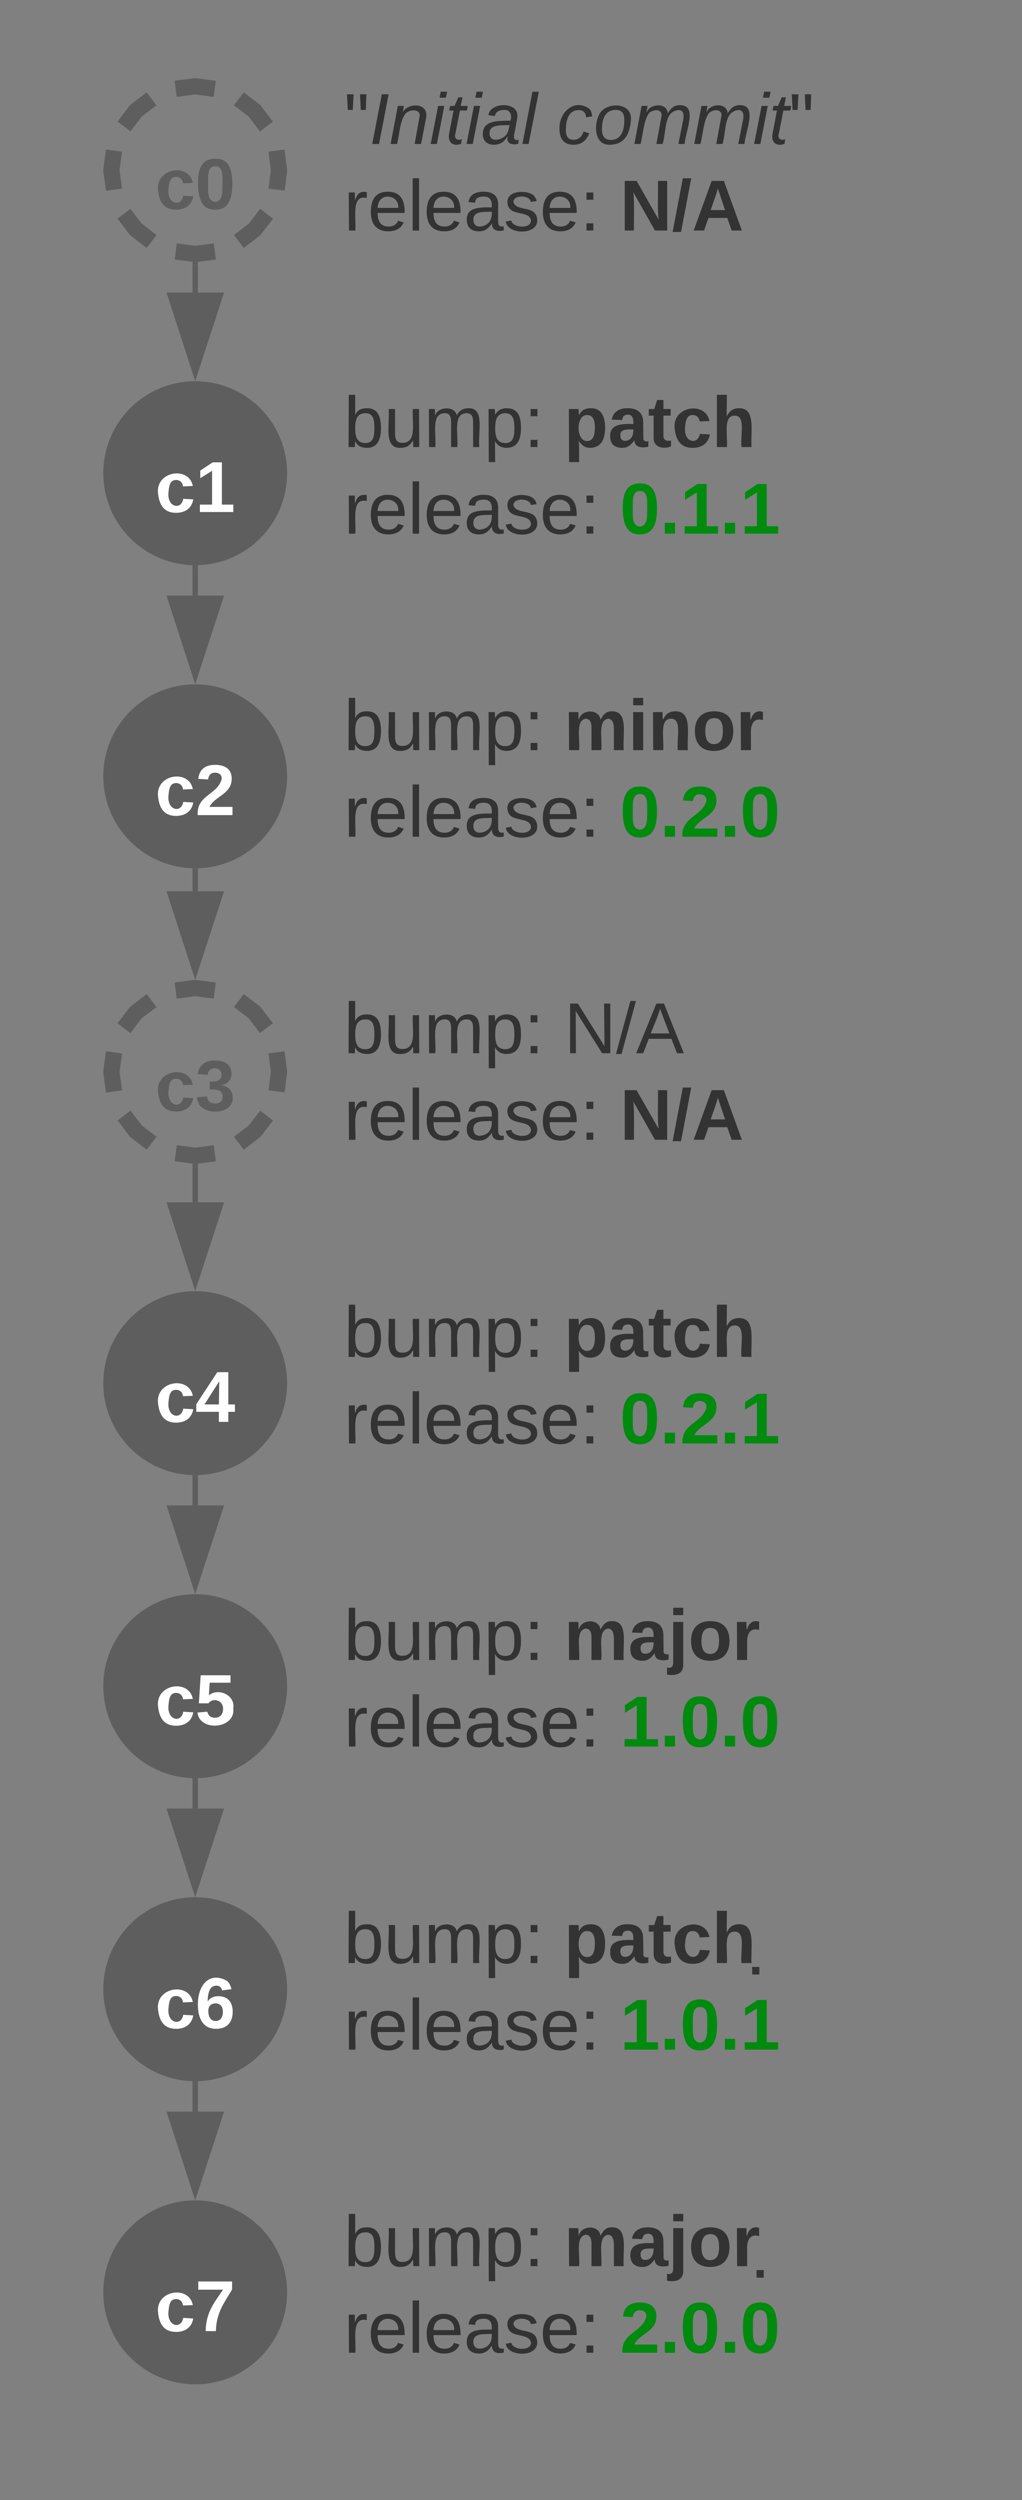 <svg xmlns="http://www.w3.org/2000/svg" xmlns:xlink="http://www.w3.org/1999/xlink" xmlns:lucid="lucid" width="189" height="462"><rect width="100%" height="100%" fill="#808080" stroke="none"/><g transform="translate(230 471)" lucid:page-tab-id="0_0"><path d="M-231.76-530c0-3.3 2.7-6 6-6h304c3.3 0 6 2.7 6 6V-7.63c0 3.32-2.7 6-6 6h-304c-3.3 0-6-2.68-6-6z" stroke="#5e5e5e" stroke-width="3" fill-opacity="0"/><path d="M-231.76-474.67h316" stroke="#5e5e5e" stroke-width="3" fill="none"/><use xlink:href="#a" transform="matrix(1,0,0,1,-207.759,-520) translate(0 25.222)"/><use xlink:href="#b" transform="matrix(1,0,0,1,-207.759,-520) translate(124.099 25.222)"/><path d="M-178.4-439.56c0 8.56-6.93 15.5-15.5 15.5-8.55 0-15.5-6.94-15.5-15.5 0-8.56 6.95-15.5 15.5-15.5 8.57 0 15.5 6.94 15.5 15.5z" fill-opacity="0"/><path d="M-180.7-431.5l-2.23 2.9-2.9 2.22m-4.45 1.85l-3.6.47-3.62-.47m-4.46-1.85l-2.9-2.22-2.2-2.9m-1.85-4.45l-.5-3.6.5-3.62m1.84-4.46l2.2-2.9 2.9-2.2m4.46-1.85l3.6-.48 3.62.48m4.46 1.84l2.9 2.22 2.2 2.9m1.86 4.45l.47 3.6-.46 3.62" stroke="#5e5e5e" stroke-width="3" fill="none"/><use xlink:href="#c" transform="matrix(1,0,0,1,-197.387,-443.058) translate(-3.907 10.667)"/><path d="M-178.4-293.53c0-3.32 2.7-6 6-6h85.95c3.3 0 6 2.68 6 6v44c0 3.32-2.7 6-6 6h-85.94c-3.3 0-6-2.68-6-6z" fill="none"/><use xlink:href="#d" transform="matrix(1,0,0,1,-166.387,-287.533) translate(0 11.167)"/><use xlink:href="#e" transform="matrix(1,0,0,1,-166.387,-287.533) translate(40.704 11.167)"/><use xlink:href="#f" transform="matrix(1,0,0,1,-166.387,-287.533) translate(0 27.167)"/><use xlink:href="#g" transform="matrix(1,0,0,1,-166.387,-287.533) translate(51.037 27.167)"/><path d="M-178.4-405.55c0-3.32 2.7-6 6-6h92.7c3.3 0 6 2.68 6 6v44c0 3.32-2.7 6-6 6h-92.7c-3.3 0-6-2.68-6-6z" fill="none"/><use xlink:href="#h" transform="matrix(1,0,0,1,-166.387,-399.553) translate(0 11.167)"/><use xlink:href="#i" transform="matrix(1,0,0,1,-166.387,-399.553) translate(40.704 11.167)"/><use xlink:href="#j" transform="matrix(1,0,0,1,-166.387,-399.553) translate(0 27.167)"/><use xlink:href="#k" transform="matrix(1,0,0,1,-166.387,-399.553) translate(51.037 27.167)"/><path d="M-178.4-349.54c0-3.32 2.7-6 6-6h92.7c3.3 0 6 2.68 6 6v44c0 3.32-2.7 6-6 6h-92.7c-3.3 0-6-2.68-6-6z" fill="none"/><use xlink:href="#l" transform="matrix(1,0,0,1,-166.387,-343.543) translate(0 11.167)"/><use xlink:href="#m" transform="matrix(1,0,0,1,-166.387,-343.543) translate(40.704 11.167)"/><use xlink:href="#j" transform="matrix(1,0,0,1,-166.387,-343.543) translate(0 27.167)"/><use xlink:href="#n" transform="matrix(1,0,0,1,-166.387,-343.543) translate(51.037 27.167)"/><path d="M-178.4-461.56c0-3.32 2.7-6 6-6h99c3.3 0 6 2.68 6 6v44c0 3.32-2.7 6-6 6h-99c-3.3 0-6-2.68-6-6z" fill="none"/><use xlink:href="#o" transform="matrix(1,0,0,1,-166.387,-455.563) translate(0 11.167)"/><use xlink:href="#p" transform="matrix(1,0,0,1,-166.387,-455.563) translate(39.407 11.167)"/><use xlink:href="#j" transform="matrix(1,0,0,1,-166.387,-455.563) translate(0 27.167)"/><use xlink:href="#g" transform="matrix(1,0,0,1,-166.387,-455.563) translate(51.037 27.167)"/><path d="M-178.4-383.55c0 8.56-6.93 15.5-15.5 15.5-8.55 0-15.5-6.94-15.5-15.5 0-8.56 6.95-15.5 15.5-15.5 8.57 0 15.5 6.94 15.5 15.5z" stroke="#5e5e5e" stroke-width="3" fill="#5e5e5e"/><use xlink:href="#q" transform="matrix(1,0,0,1,-197.387,-387.048) translate(-3.907 10.667)"/><path d="M-193.9-422.04v5.1" stroke="#5e5e5e" fill="none"/><path d="M-193.9-422.54l.5-.07v.57h-1v-.58z" fill="#5e5e5e"/><path d="M-193.9-402.18l-4.62-14.26h9.27z" stroke="#5e5e5e" fill="#5e5e5e"/><path d="M-178.4-327.54c0 8.56-6.93 15.5-15.5 15.5-8.55 0-15.5-6.94-15.5-15.5 0-8.56 6.95-15.5 15.5-15.5 8.57 0 15.5 6.94 15.5 15.5z" stroke="#5e5e5e" stroke-width="3" fill="#5e5e5e"/><use xlink:href="#r" transform="matrix(1,0,0,1,-197.387,-331.038) translate(-3.907 10.667)"/><path d="M-193.9-366.03v5.1" stroke="#5e5e5e" fill="none"/><path d="M-193.9-366.53l.5-.07v.58h-1v-.58z" fill="#5e5e5e"/><path d="M-193.9-346.17l-4.62-14.26h9.27z" stroke="#5e5e5e" fill="#5e5e5e"/><path d="M-178.4-272.9c0 8.55-6.93 15.5-15.5 15.5-8.55 0-15.5-6.95-15.5-15.5 0-8.57 6.95-15.5 15.5-15.5 8.57 0 15.5 6.93 15.5 15.5z" fill-opacity="0"/><path d="M-180.7-264.84l-2.23 2.9-2.9 2.2m-4.45 1.86l-3.6.47-3.62-.48m-4.46-1.85l-2.9-2.22-2.2-2.9m-1.85-4.45l-.5-3.6.5-3.62m1.84-4.46l2.2-2.9 2.9-2.2m4.46-1.85l3.6-.48 3.62.47m4.46 1.85l2.9 2.2 2.2 2.9m1.86 4.46l.47 3.6-.46 3.62" stroke="#5e5e5e" stroke-width="3" fill="none"/><use xlink:href="#s" transform="matrix(1,0,0,1,-197.387,-276.406) translate(-3.907 10.667)"/><path d="M-178.4-237.42c0-3.3 2.7-6 6-6h92.7c3.3 0 6 2.7 6 6v44c0 3.33-2.7 6-6 6h-92.7c-3.3 0-6-2.67-6-6z" fill="none"/><use xlink:href="#h" transform="matrix(1,0,0,1,-166.387,-231.419) translate(0 11.167)"/><use xlink:href="#i" transform="matrix(1,0,0,1,-166.387,-231.419) translate(40.704 11.167)"/><use xlink:href="#j" transform="matrix(1,0,0,1,-166.387,-231.419) translate(0 27.167)"/><use xlink:href="#t" transform="matrix(1,0,0,1,-166.387,-231.419) translate(51.037 27.167)"/><path d="M-178.4-181.4c0-3.32 2.7-6 6-6h92.7c3.3 0 6 2.68 6 6v44c0 3.32-2.7 6-6 6h-92.7c-3.3 0-6-2.68-6-6z" fill="none"/><use xlink:href="#l" transform="matrix(1,0,0,1,-166.387,-175.409) translate(0 11.167)"/><use xlink:href="#u" transform="matrix(1,0,0,1,-166.387,-175.409) translate(40.704 11.167)"/><use xlink:href="#j" transform="matrix(1,0,0,1,-166.387,-175.409) translate(0 27.167)"/><use xlink:href="#v" transform="matrix(1,0,0,1,-166.387,-175.409) translate(51.037 27.167)"/><path d="M-178.4-125.4c0-3.3 2.7-6 6-6h92.7c3.3 0 6 2.7 6 6v44c0 3.33-2.7 6-6 6h-92.7c-3.3 0-6-2.67-6-6z" fill="none"/><use xlink:href="#l" transform="matrix(1,0,0,1,-166.387,-119.399) translate(0 11.167)"/><use xlink:href="#w" transform="matrix(1,0,0,1,-166.387,-119.399) translate(40.704 11.167)"/><use xlink:href="#x" transform="matrix(1,0,0,1,-166.387,-119.399) translate(0 27.167)"/><use xlink:href="#y" transform="matrix(1,0,0,1,-166.387,-119.399) translate(51.037 27.167)"/><path d="M-178.4-215.4c0 8.55-6.93 15.5-15.5 15.5-8.55 0-15.5-6.95-15.5-15.5 0-8.57 6.95-15.5 15.5-15.5 8.57 0 15.5 6.93 15.5 15.5z" stroke="#5e5e5e" stroke-width="3" fill="#5e5e5e"/><use xlink:href="#z" transform="matrix(1,0,0,1,-197.387,-218.914) translate(-3.907 10.667)"/><path d="M-178.4-159.4c0 8.56-6.93 15.5-15.5 15.5-8.55 0-15.5-6.94-15.5-15.5 0-8.56 6.95-15.5 15.5-15.5 8.57 0 15.5 6.94 15.5 15.5z" stroke="#5e5e5e" stroke-width="3" fill="#5e5e5e"/><use xlink:href="#A" transform="matrix(1,0,0,1,-197.387,-162.904) translate(-3.907 10.667)"/><path d="M-193.9-197.9v5.1" stroke="#5e5e5e" fill="none"/><path d="M-193.9-198.4l.5-.07v.58h-1v-.57z" fill="#5e5e5e"/><path d="M-193.9-178.03l-4.62-14.27h9.27z" stroke="#5e5e5e" fill="#5e5e5e"/><path d="M-178.4-103.4c0 8.57-6.93 15.5-15.5 15.5-8.55 0-15.5-6.93-15.5-15.5 0-8.55 6.95-15.5 15.5-15.5 8.57 0 15.5 6.95 15.5 15.5z" stroke="#5e5e5e" stroke-width="3" fill="#5e5e5e"/><g><use xlink:href="#B" transform="matrix(1,0,0,1,-197.387,-106.894) translate(-3.907 10.667)"/></g><path d="M-193.9-141.9v5.1" stroke="#5e5e5e" fill="none"/><path d="M-193.9-142.4l.5-.06v.58h-1v-.58z" fill="#5e5e5e"/><path d="M-193.9-122.02l-4.62-14.27h9.27z" stroke="#5e5e5e" fill="#5e5e5e"/><path d="M-193.9-255.4v6.6" stroke="#5e5e5e" fill="none"/><path d="M-193.9-255.9l.5-.06v.58h-1v-.58z" fill="#5e5e5e"/><path d="M-193.9-234.04l-4.62-14.27h9.27z" stroke="#5e5e5e" fill="#5e5e5e"/><path d="M-193.9-310.02v3.72" stroke="#5e5e5e" fill="none"/><path d="M-193.9-310.52l.5-.07v.6h-1v-.6z" fill="#5e5e5e"/><path d="M-193.9-291.54l-4.62-14.26h9.27z" stroke="#5e5e5e" fill="#5e5e5e"/><path d="M-178.4-69.4c0-3.3 2.7-6 6-6h92.7c3.3 0 6 2.7 6 6v44.02c0 3.32-2.7 6-6 6h-92.7c-3.3 0-6-2.68-6-6z" fill="none"/><g><use xlink:href="#l" transform="matrix(1,0,0,1,-166.387,-63.389) translate(0 11.167)"/><use xlink:href="#C" transform="matrix(1,0,0,1,-166.387,-63.389) translate(40.704 11.167)"/><use xlink:href="#x" transform="matrix(1,0,0,1,-166.387,-63.389) translate(0 27.167)"/><use xlink:href="#D" transform="matrix(1,0,0,1,-166.387,-63.389) translate(51.037 27.167)"/></g><path d="M-178.4-47.38c0 8.56-6.93 15.5-15.5 15.5-8.55 0-15.5-6.94-15.5-15.5 0-8.56 6.95-15.5 15.5-15.5 8.57 0 15.5 6.94 15.5 15.5z" stroke="#5e5e5e" stroke-width="3" fill="#5e5e5e"/><g><use xlink:href="#E" transform="matrix(1,0,0,1,-197.387,-50.884) translate(-3.907 10.667)"/></g><path d="M-193.9-85.88v5.1" stroke="#5e5e5e" fill="none"/><path d="M-193.9-86.38l.5-.07v.58h-1v-.58z" fill="#5e5e5e"/><path d="M-193.9-66l-4.62-14.28h9.27z" stroke="#5e5e5e" fill="#5e5e5e"/><defs><path d="M240 0l2-218c-23 76-54 145-80 218h-23L58-218 59 0H30v-248h44l77 211c21-75 51-140 76-211h43V0h-30" id="F"/><path d="M141-36C126-15 110 5 73 4 37 3 15-17 15-53c-1-64 63-63 125-63 3-35-9-54-41-54-24 1-41 7-42 31l-33-3c5-37 33-52 76-52 45 0 72 20 72 64v82c-1 20 7 32 28 27v20c-31 9-61-2-59-35zM48-53c0 20 12 33 32 33 41-3 63-29 60-74-43 2-92-5-92 41" id="G"/><path d="M24-231v-30h32v30H24zM24 0v-190h32V0H24" id="H"/><path d="M117-194c89-4 53 116 60 194h-32v-121c0-31-8-49-39-48C34-167 62-67 57 0H25l-1-190h30c1 10-1 24 2 32 11-22 29-35 61-36" id="I"/><path d="M24 0v-261h32V0H24" id="J"/><path d="M100-194c63 0 86 42 84 106H49c0 40 14 67 53 68 26 1 43-12 49-29l28 8c-11 28-37 45-77 45C44 4 14-33 15-96c1-61 26-98 85-98zm52 81c6-60-76-77-97-28-3 7-6 17-6 28h103" id="K"/><g id="a"><use transform="matrix(0.086,0,0,0.086,0,0)" xlink:href="#F"/><use transform="matrix(0.086,0,0,0.086,25.84,0)" xlink:href="#G"/><use transform="matrix(0.086,0,0,0.086,43.123,0)" xlink:href="#H"/><use transform="matrix(0.086,0,0,0.086,49.951,0)" xlink:href="#I"/><use transform="matrix(0.086,0,0,0.086,67.235,0)" xlink:href="#J"/><use transform="matrix(0.086,0,0,0.086,74.062,0)" xlink:href="#H"/><use transform="matrix(0.086,0,0,0.086,80.889,0)" xlink:href="#I"/><use transform="matrix(0.086,0,0,0.086,98.173,0)" xlink:href="#K"/></g><path d="M100-194c62-1 85 37 85 99 1 63-27 99-86 99S16-35 15-95c0-66 28-99 85-99zM99-20c44 1 53-31 53-75 0-43-8-75-51-75s-53 32-53 75 10 74 51 75" id="L"/><path d="M179-190L93 31C79 59 56 82 12 73V49c39 6 53-20 64-50L1-190h34L92-34l54-156h33" id="M"/><g id="b"><use transform="matrix(0.086,0,0,0.086,0,0)" xlink:href="#L"/><use transform="matrix(0.086,0,0,0.086,17.284,0)" xlink:href="#I"/><use transform="matrix(0.086,0,0,0.086,34.568,0)" xlink:href="#J"/><use transform="matrix(0.086,0,0,0.086,41.395,0)" xlink:href="#M"/></g><path fill="#5e5e5e" d="M190-63c-7 42-38 67-86 67-59 0-84-38-90-98-12-110 154-137 174-36l-49 2c-2-19-15-32-35-32-30 0-35 28-38 64-6 74 65 87 74 30" id="N"/><path fill="#5e5e5e" d="M101-251c68 0 84 54 84 127C185-50 166 4 99 4S15-52 14-124c-1-75 17-127 87-127zm-1 216c37-5 36-46 36-89s4-89-36-89c-39 0-36 45-36 89 0 43-3 85 36 89" id="O"/><g id="c"><use transform="matrix(0.037,0,0,0.037,0,0)" xlink:href="#N"/><use transform="matrix(0.037,0,0,0.037,7.407,0)" xlink:href="#O"/></g><path fill="#333" d="M115-194c53 0 69 39 70 98 0 66-23 100-70 100C84 3 66-7 56-30L54 0H23l1-261h32v101c10-23 28-34 59-34zm-8 174c40 0 45-34 45-75 0-40-5-75-45-74-42 0-51 32-51 76 0 43 10 73 51 73" id="P"/><path fill="#333" d="M84 4C-5 8 30-112 23-190h32v120c0 31 7 50 39 49 72-2 45-101 50-169h31l1 190h-30c-1-10 1-25-2-33-11 22-28 36-60 37" id="Q"/><path fill="#333" d="M210-169c-67 3-38 105-44 169h-31v-121c0-29-5-50-35-48C34-165 62-65 56 0H25l-1-190h30c1 10-1 24 2 32 10-44 99-50 107 0 11-21 27-35 58-36 85-2 47 119 55 194h-31v-121c0-29-5-49-35-48" id="R"/><path fill="#333" d="M115-194c55 1 70 41 70 98S169 2 115 4C84 4 66-9 55-30l1 105H24l-1-265h31l2 30c10-21 28-34 59-34zm-8 174c40 0 45-34 45-75s-6-73-45-74c-42 0-51 32-51 76 0 43 10 73 51 73" id="S"/><path fill="#333" d="M33-154v-36h34v36H33zM33 0v-36h34V0H33" id="T"/><g id="d"><use transform="matrix(0.037,0,0,0.037,0,0)" xlink:href="#P"/><use transform="matrix(0.037,0,0,0.037,7.407,0)" xlink:href="#Q"/><use transform="matrix(0.037,0,0,0.037,14.815,0)" xlink:href="#R"/><use transform="matrix(0.037,0,0,0.037,25.889,0)" xlink:href="#S"/><use transform="matrix(0.037,0,0,0.037,33.296,0)" xlink:href="#T"/></g><path fill="#333" d="M190 0L58-211 59 0H30v-248h39L202-35l-2-213h31V0h-41" id="U"/><path fill="#333" d="M0 4l72-265h28L28 4H0" id="V"/><path fill="#333" d="M205 0l-28-72H64L36 0H1l101-248h38L239 0h-34zm-38-99l-47-123c-12 45-31 82-46 123h93" id="W"/><g id="e"><use transform="matrix(0.037,0,0,0.037,0,0)" xlink:href="#U"/><use transform="matrix(0.037,0,0,0.037,9.593,0)" xlink:href="#V"/><use transform="matrix(0.037,0,0,0.037,13.296,0)" xlink:href="#W"/></g><path fill="#333" d="M114-163C36-179 61-72 57 0H25l-1-190h30c1 12-1 29 2 39 6-27 23-49 58-41v29" id="X"/><path fill="#333" d="M100-194c63 0 86 42 84 106H49c0 40 14 67 53 68 26 1 43-12 49-29l28 8c-11 28-37 45-77 45C44 4 14-33 15-96c1-61 26-98 85-98zm52 81c6-60-76-77-97-28-3 7-6 17-6 28h103" id="Y"/><path fill="#333" d="M24 0v-261h32V0H24" id="Z"/><path fill="#333" d="M141-36C126-15 110 5 73 4 37 3 15-17 15-53c-1-64 63-63 125-63 3-35-9-54-41-54-24 1-41 7-42 31l-33-3c5-37 33-52 76-52 45 0 72 20 72 64v82c-1 20 7 32 28 27v20c-31 9-61-2-59-35zM48-53c0 20 12 33 32 33 41-3 63-29 60-74-43 2-92-5-92 41" id="aa"/><path fill="#333" d="M135-143c-3-34-86-38-87 0 15 53 115 12 119 90S17 21 10-45l28-5c4 36 97 45 98 0-10-56-113-15-118-90-4-57 82-63 122-42 12 7 21 19 24 35" id="ab"/><g id="f"><use transform="matrix(0.037,0,0,0.037,0,0)" xlink:href="#X"/><use transform="matrix(0.037,0,0,0.037,4.407,0)" xlink:href="#Y"/><use transform="matrix(0.037,0,0,0.037,11.815,0)" xlink:href="#Z"/><use transform="matrix(0.037,0,0,0.037,14.741,0)" xlink:href="#Y"/><use transform="matrix(0.037,0,0,0.037,22.148,0)" xlink:href="#aa"/><use transform="matrix(0.037,0,0,0.037,29.556,0)" xlink:href="#ab"/><use transform="matrix(0.037,0,0,0.037,36.222,0)" xlink:href="#Y"/><use transform="matrix(0.037,0,0,0.037,43.63,0)" xlink:href="#T"/></g><path fill="#333" d="M175 0L67-191c6 58 2 128 3 191H24v-248h59L193-55c-6-58-2-129-3-193h46V0h-61" id="ac"/><path fill="#333" d="M4 7l51-268h42L46 7H4" id="ad"/><path fill="#333" d="M199 0l-22-63H83L61 0H9l90-248h61L250 0h-51zm-33-102l-36-108c-10 38-24 72-36 108h72" id="ae"/><g id="g"><use transform="matrix(0.037,0,0,0.037,0,0)" xlink:href="#ac"/><use transform="matrix(0.037,0,0,0.037,9.593,0)" xlink:href="#ad"/><use transform="matrix(0.037,0,0,0.037,13.296,0)" xlink:href="#ae"/></g><g id="h"><use transform="matrix(0.037,0,0,0.037,0,0)" xlink:href="#P"/><use transform="matrix(0.037,0,0,0.037,7.407,0)" xlink:href="#Q"/><use transform="matrix(0.037,0,0,0.037,14.815,0)" xlink:href="#R"/><use transform="matrix(0.037,0,0,0.037,25.889,0)" xlink:href="#S"/><use transform="matrix(0.037,0,0,0.037,33.296,0)" xlink:href="#T"/></g><path fill="#333" d="M135-194c53 0 70 44 70 98 0 56-19 98-73 100-31 1-45-17-59-34 3 33 2 69 2 105H25l-1-265h48c2 10 0 23 3 31 11-24 29-35 60-35zM114-30c33 0 39-31 40-66 0-38-9-64-40-64-56 0-55 130 0 130" id="af"/><path fill="#333" d="M133-34C117-15 103 5 69 4 32 3 11-16 11-54c-1-60 55-63 116-61 1-26-3-47-28-47-18 1-26 9-28 27l-52-2c7-38 36-58 82-57s74 22 75 68l1 82c-1 14 12 18 25 15v27c-30 8-71 5-69-32zm-48 3c29 0 43-24 42-57-32 0-66-3-65 30 0 17 8 27 23 27" id="ag"/><path fill="#333" d="M115-3C79 11 28 4 28-45v-112H4v-33h27l15-45h31v45h36v33H77v99c-1 23 16 31 38 25v30" id="ah"/><path fill="#333" d="M190-63c-7 42-38 67-86 67-59 0-84-38-90-98-12-110 154-137 174-36l-49 2c-2-19-15-32-35-32-30 0-35 28-38 64-6 74 65 87 74 30" id="ai"/><path fill="#333" d="M114-157C55-157 80-60 75 0H25v-261h50l-1 109c12-26 28-41 61-42 86-1 58 113 63 194h-50c-7-57 23-157-34-157" id="aj"/><g id="i"><use transform="matrix(0.037,0,0,0.037,0,0)" xlink:href="#af"/><use transform="matrix(0.037,0,0,0.037,8.111,0)" xlink:href="#ag"/><use transform="matrix(0.037,0,0,0.037,15.519,0)" xlink:href="#ah"/><use transform="matrix(0.037,0,0,0.037,19.926,0)" xlink:href="#ai"/><use transform="matrix(0.037,0,0,0.037,27.333,0)" xlink:href="#aj"/></g><g id="j"><use transform="matrix(0.037,0,0,0.037,0,0)" xlink:href="#X"/><use transform="matrix(0.037,0,0,0.037,4.407,0)" xlink:href="#Y"/><use transform="matrix(0.037,0,0,0.037,11.815,0)" xlink:href="#Z"/><use transform="matrix(0.037,0,0,0.037,14.741,0)" xlink:href="#Y"/><use transform="matrix(0.037,0,0,0.037,22.148,0)" xlink:href="#aa"/><use transform="matrix(0.037,0,0,0.037,29.556,0)" xlink:href="#ab"/><use transform="matrix(0.037,0,0,0.037,36.222,0)" xlink:href="#Y"/><use transform="matrix(0.037,0,0,0.037,43.63,0)" xlink:href="#T"/></g><path fill="#008a0e" d="M101-251c68 0 84 54 84 127C185-50 166 4 99 4S15-52 14-124c-1-75 17-127 87-127zm-1 216c37-5 36-46 36-89s4-89-36-89c-39 0-36 45-36 89 0 43-3 85 36 89" id="ak"/><path fill="#008a0e" d="M24 0v-54h51V0H24" id="al"/><path fill="#008a0e" d="M23 0v-37h61v-169l-59 37v-38l62-41h46v211h57V0H23" id="am"/><g id="k"><use transform="matrix(0.037,0,0,0.037,0,0)" xlink:href="#ak"/><use transform="matrix(0.037,0,0,0.037,7.407,0)" xlink:href="#al"/><use transform="matrix(0.037,0,0,0.037,11.111,0)" xlink:href="#am"/><use transform="matrix(0.037,0,0,0.037,18.519,0)" xlink:href="#al"/><use transform="matrix(0.037,0,0,0.037,22.222,0)" xlink:href="#am"/></g><g id="l"><use transform="matrix(0.037,0,0,0.037,0,0)" xlink:href="#P"/><use transform="matrix(0.037,0,0,0.037,7.407,0)" xlink:href="#Q"/><use transform="matrix(0.037,0,0,0.037,14.815,0)" xlink:href="#R"/><use transform="matrix(0.037,0,0,0.037,25.889,0)" xlink:href="#S"/><use transform="matrix(0.037,0,0,0.037,33.296,0)" xlink:href="#T"/></g><path fill="#333" d="M220-157c-53 9-28 100-34 157h-49v-107c1-27-5-49-29-50C55-147 81-57 75 0H25l-1-190h47c2 12-1 28 3 38 10-53 101-56 108 0 13-22 24-43 59-42 82 1 51 116 57 194h-49v-107c-1-25-5-48-29-50" id="an"/><path fill="#333" d="M25-224v-37h50v37H25zM25 0v-190h50V0H25" id="ao"/><path fill="#333" d="M135-194c87-1 58 113 63 194h-50c-7-57 23-157-34-157-59 0-34 97-39 157H25l-1-190h47c2 12-1 28 3 38 12-26 28-41 61-42" id="ap"/><path fill="#333" d="M110-194c64 0 96 36 96 99 0 64-35 99-97 99-61 0-95-36-95-99 0-62 34-99 96-99zm-1 164c35 0 45-28 45-65 0-40-10-65-43-65-34 0-45 26-45 65 0 36 10 65 43 65" id="aq"/><path fill="#333" d="M135-150c-39-12-60 13-60 57V0H25l-1-190h47c2 13-1 29 3 40 6-28 27-53 61-41v41" id="ar"/><g id="m"><use transform="matrix(0.037,0,0,0.037,0,0)" xlink:href="#an"/><use transform="matrix(0.037,0,0,0.037,11.852,0)" xlink:href="#ao"/><use transform="matrix(0.037,0,0,0.037,15.556,0)" xlink:href="#ap"/><use transform="matrix(0.037,0,0,0.037,23.667,0)" xlink:href="#aq"/><use transform="matrix(0.037,0,0,0.037,31.778,0)" xlink:href="#ar"/></g><path fill="#008a0e" d="M182-182c0 78-84 86-111 141h115V0H12c-6-101 99-100 120-180 1-22-12-31-33-32-23 0-32 14-35 34l-49-3c5-45 32-70 84-70 51 0 83 22 83 69" id="as"/><g id="n"><use transform="matrix(0.037,0,0,0.037,0,0)" xlink:href="#ak"/><use transform="matrix(0.037,0,0,0.037,7.407,0)" xlink:href="#al"/><use transform="matrix(0.037,0,0,0.037,11.111,0)" xlink:href="#as"/><use transform="matrix(0.037,0,0,0.037,18.519,0)" xlink:href="#al"/><use transform="matrix(0.037,0,0,0.037,22.222,0)" xlink:href="#ak"/></g><path fill="#333" d="M109-170H84l-4-78h32zm-65 0H19l-4-78h33" id="at"/><path fill="#333" d="M14 0l48-248h34L48 0H14" id="au"/><path fill="#333" d="M67-158c22-48 132-52 116 29L158 0h-32l25-140c3-38-53-32-70-12C52-117 51-52 38 0H6l36-190h30" id="av"/><path fill="#333" d="M50-231l6-30h32l-6 30H50zM6 0l37-190h31L37 0H6" id="aw"/><path fill="#333" d="M51-54c-9 22 5 41 31 30L79-1C43 14 10-4 19-52l22-115H19l5-23h22l19-43h21l-9 43h35l-4 23H73" id="ax"/><path fill="#333" d="M165-48c-4 18 1 34 23 27l-3 20c-29 8-62 0-52-35h-2C116-14 99 4 63 4 30 4 8-16 8-49c0-68 71-67 138-67 10-26 0-56-31-54-26 1-42 9-47 31l-32-5c8-67 160-71 144 15-5 28-9 54-15 81zM42-50c3 52 80 24 89-6 7-12 7-24 11-38-47 1-103-4-100 44" id="ay"/><path fill="#333" d="M6 0l50-261h32L37 0H6" id="az"/><g id="o"><use transform="matrix(0.037,0,0,0.037,0,0)" xlink:href="#at"/><use transform="matrix(0.037,0,0,0.037,4.704,0)" xlink:href="#au"/><use transform="matrix(0.037,0,0,0.037,8.407,0)" xlink:href="#av"/><use transform="matrix(0.037,0,0,0.037,15.815,0)" xlink:href="#aw"/><use transform="matrix(0.037,0,0,0.037,18.741,0)" xlink:href="#ax"/><use transform="matrix(0.037,0,0,0.037,22.444,0)" xlink:href="#aw"/><use transform="matrix(0.037,0,0,0.037,25.37,0)" xlink:href="#ay"/><use transform="matrix(0.037,0,0,0.037,32.778,0)" xlink:href="#az"/></g><path fill="#333" d="M44-68c0 29 11 47 38 47 30 0 42-19 51-41l28 9C148-21 126 4 82 4 31 4 10-29 12-85c3-77 74-140 146-93 12 8 15 23 18 40l-31 5c-1-22-13-36-36-36-52 0-65 49-65 101" id="aA"/><path fill="#333" d="M30-147c31-64 166-65 159 27C183-49 158 1 86 4 9 8 1-88 30-147zM88-20c53 0 68-48 68-100 0-31-11-51-44-50-52 1-68 46-68 97 0 32 13 53 44 53" id="aB"/><path fill="#333" d="M248-111c6-24 9-61-24-58-72 9-57 108-77 169h-31l26-142c3-37-50-30-64-10C52-115 50-51 37 0H6l36-190h30c-1 10-6 24-4 32 13-43 101-52 105 5 13-22 29-41 61-41 90 0 28 129 23 194h-31" id="aC"/><g id="p"><use transform="matrix(0.037,0,0,0.037,0,0)" xlink:href="#aA"/><use transform="matrix(0.037,0,0,0.037,6.667,0)" xlink:href="#aB"/><use transform="matrix(0.037,0,0,0.037,14.074,0)" xlink:href="#aC"/><use transform="matrix(0.037,0,0,0.037,25.148,0)" xlink:href="#aC"/><use transform="matrix(0.037,0,0,0.037,36.222,0)" xlink:href="#aw"/><use transform="matrix(0.037,0,0,0.037,39.148,0)" xlink:href="#ax"/><use transform="matrix(0.037,0,0,0.037,42.852,0)" xlink:href="#at"/></g><path fill="#fff" d="M190-63c-7 42-38 67-86 67-59 0-84-38-90-98-12-110 154-137 174-36l-49 2c-2-19-15-32-35-32-30 0-35 28-38 64-6 74 65 87 74 30" id="aD"/><path fill="#fff" d="M23 0v-37h61v-169l-59 37v-38l62-41h46v211h57V0H23" id="aE"/><g id="q"><use transform="matrix(0.037,0,0,0.037,0,0)" xlink:href="#aD"/><use transform="matrix(0.037,0,0,0.037,7.407,0)" xlink:href="#aE"/></g><path fill="#fff" d="M182-182c0 78-84 86-111 141h115V0H12c-6-101 99-100 120-180 1-22-12-31-33-32-23 0-32 14-35 34l-49-3c5-45 32-70 84-70 51 0 83 22 83 69" id="aF"/><g id="r"><use transform="matrix(0.037,0,0,0.037,0,0)" xlink:href="#aD"/><use transform="matrix(0.037,0,0,0.037,7.407,0)" xlink:href="#aF"/></g><path fill="#5e5e5e" d="M128-127c34 4 56 21 59 58 7 91-148 94-172 28-4-9-6-17-7-26l51-5c1 24 16 35 40 36 23 0 39-12 38-36-1-31-31-36-65-34v-40c32 2 59-3 59-33 0-20-13-33-34-33s-33 13-35 32l-50-3c6-44 37-68 86-68 50 0 83 20 83 66 0 35-22 52-53 58" id="aG"/><g id="s"><use transform="matrix(0.037,0,0,0.037,0,0)" xlink:href="#N"/><use transform="matrix(0.037,0,0,0.037,7.407,0)" xlink:href="#aG"/></g><g id="t"><use transform="matrix(0.037,0,0,0.037,0,0)" xlink:href="#ak"/><use transform="matrix(0.037,0,0,0.037,7.407,0)" xlink:href="#al"/><use transform="matrix(0.037,0,0,0.037,11.111,0)" xlink:href="#as"/><use transform="matrix(0.037,0,0,0.037,18.519,0)" xlink:href="#al"/><use transform="matrix(0.037,0,0,0.037,22.222,0)" xlink:href="#am"/></g><path fill="#333" d="M25-224v-37h50v37H25zM75 22c2 45-34 59-81 51V38c22 5 31-5 31-27v-201h50V22" id="aH"/><g id="u"><use transform="matrix(0.037,0,0,0.037,0,0)" xlink:href="#an"/><use transform="matrix(0.037,0,0,0.037,11.852,0)" xlink:href="#ag"/><use transform="matrix(0.037,0,0,0.037,19.259,0)" xlink:href="#aH"/><use transform="matrix(0.037,0,0,0.037,22.963,0)" xlink:href="#aq"/><use transform="matrix(0.037,0,0,0.037,31.074,0)" xlink:href="#ar"/></g><g id="v"><use transform="matrix(0.037,0,0,0.037,0,0)" xlink:href="#am"/><use transform="matrix(0.037,0,0,0.037,7.407,0)" xlink:href="#al"/><use transform="matrix(0.037,0,0,0.037,11.111,0)" xlink:href="#ak"/><use transform="matrix(0.037,0,0,0.037,18.519,0)" xlink:href="#al"/><use transform="matrix(0.037,0,0,0.037,22.222,0)" xlink:href="#ak"/></g><g id="w"><use transform="matrix(0.037,0,0,0.037,0,0)" xlink:href="#af"/><use transform="matrix(0.037,0,0,0.037,8.111,0)" xlink:href="#ag"/><use transform="matrix(0.037,0,0,0.037,15.519,0)" xlink:href="#ah"/><use transform="matrix(0.037,0,0,0.037,19.926,0)" xlink:href="#ai"/><use transform="matrix(0.037,0,0,0.037,27.333,0)" xlink:href="#aj"/><path fill="#333" d="M34.78.72h1.33v1.4H34.8z"/></g><g id="x"><use transform="matrix(0.037,0,0,0.037,0,0)" xlink:href="#X"/><use transform="matrix(0.037,0,0,0.037,4.407,0)" xlink:href="#Y"/><use transform="matrix(0.037,0,0,0.037,11.815,0)" xlink:href="#Z"/><use transform="matrix(0.037,0,0,0.037,14.741,0)" xlink:href="#Y"/><use transform="matrix(0.037,0,0,0.037,22.148,0)" xlink:href="#aa"/><use transform="matrix(0.037,0,0,0.037,29.556,0)" xlink:href="#ab"/><use transform="matrix(0.037,0,0,0.037,36.222,0)" xlink:href="#Y"/><use transform="matrix(0.037,0,0,0.037,43.63,0)" xlink:href="#T"/></g><g id="y"><use transform="matrix(0.037,0,0,0.037,0,0)" xlink:href="#am"/><use transform="matrix(0.037,0,0,0.037,7.407,0)" xlink:href="#al"/><use transform="matrix(0.037,0,0,0.037,11.111,0)" xlink:href="#ak"/><use transform="matrix(0.037,0,0,0.037,18.519,0)" xlink:href="#al"/><use transform="matrix(0.037,0,0,0.037,22.222,0)" xlink:href="#am"/></g><path fill="#fff" d="M165-50V0h-47v-50H5v-38l105-160h55v161h33v37h-33zm-47-37l2-116L46-87h72" id="aI"/><g id="z"><use transform="matrix(0.037,0,0,0.037,0,0)" xlink:href="#aD"/><use transform="matrix(0.037,0,0,0.037,7.407,0)" xlink:href="#aI"/></g><path fill="#fff" d="M139-81c0-46-55-55-73-27H18l9-140h149v37H72l-4 63c44-38 133-4 122 66C201 21 21 35 11-62l49-4c5 18 15 30 39 30 26 0 40-18 40-45" id="aJ"/><g id="A"><use transform="matrix(0.037,0,0,0.037,0,0)" xlink:href="#aD"/><use transform="matrix(0.037,0,0,0.037,7.407,0)" xlink:href="#aJ"/></g><path fill="#fff" d="M115-159c48 0 72 30 72 78 0 54-30 85-83 85-64 0-91-50-91-122 0-98 58-163 141-120 15 8 21 24 27 44l-47 6c-5-31-48-31-61-4-7 14-11 33-11 60 9-17 28-27 53-27zM102-35c24 0 36-20 36-45s-11-43-37-43c-23 0-36 14-36 38 0 27 11 50 37 50" id="aK"/><g id="B"><use transform="matrix(0.037,0,0,0.037,0,0)" xlink:href="#aD"/><use transform="matrix(0.037,0,0,0.037,7.407,0)" xlink:href="#aK"/></g><g id="C"><use transform="matrix(0.037,0,0,0.037,0,0)" xlink:href="#an"/><use transform="matrix(0.037,0,0,0.037,11.852,0)" xlink:href="#ag"/><use transform="matrix(0.037,0,0,0.037,19.259,0)" xlink:href="#aH"/><use transform="matrix(0.037,0,0,0.037,22.963,0)" xlink:href="#aq"/><use transform="matrix(0.037,0,0,0.037,31.074,0)" xlink:href="#ar"/><path fill="#333" d="M35.6.72h1.32v1.4H35.6z"/></g><g id="D"><use transform="matrix(0.037,0,0,0.037,0,0)" xlink:href="#as"/><use transform="matrix(0.037,0,0,0.037,7.407,0)" xlink:href="#al"/><use transform="matrix(0.037,0,0,0.037,11.111,0)" xlink:href="#ak"/><use transform="matrix(0.037,0,0,0.037,18.519,0)" xlink:href="#al"/><use transform="matrix(0.037,0,0,0.037,22.222,0)" xlink:href="#ak"/></g><path fill="#fff" d="M52 0c1-96 47-148 87-207H15v-41h169v40c-36 62-79 113-81 208H52" id="aL"/><g id="E"><use transform="matrix(0.037,0,0,0.037,0,0)" xlink:href="#aD"/><use transform="matrix(0.037,0,0,0.037,7.407,0)" xlink:href="#aL"/></g></defs></g></svg>